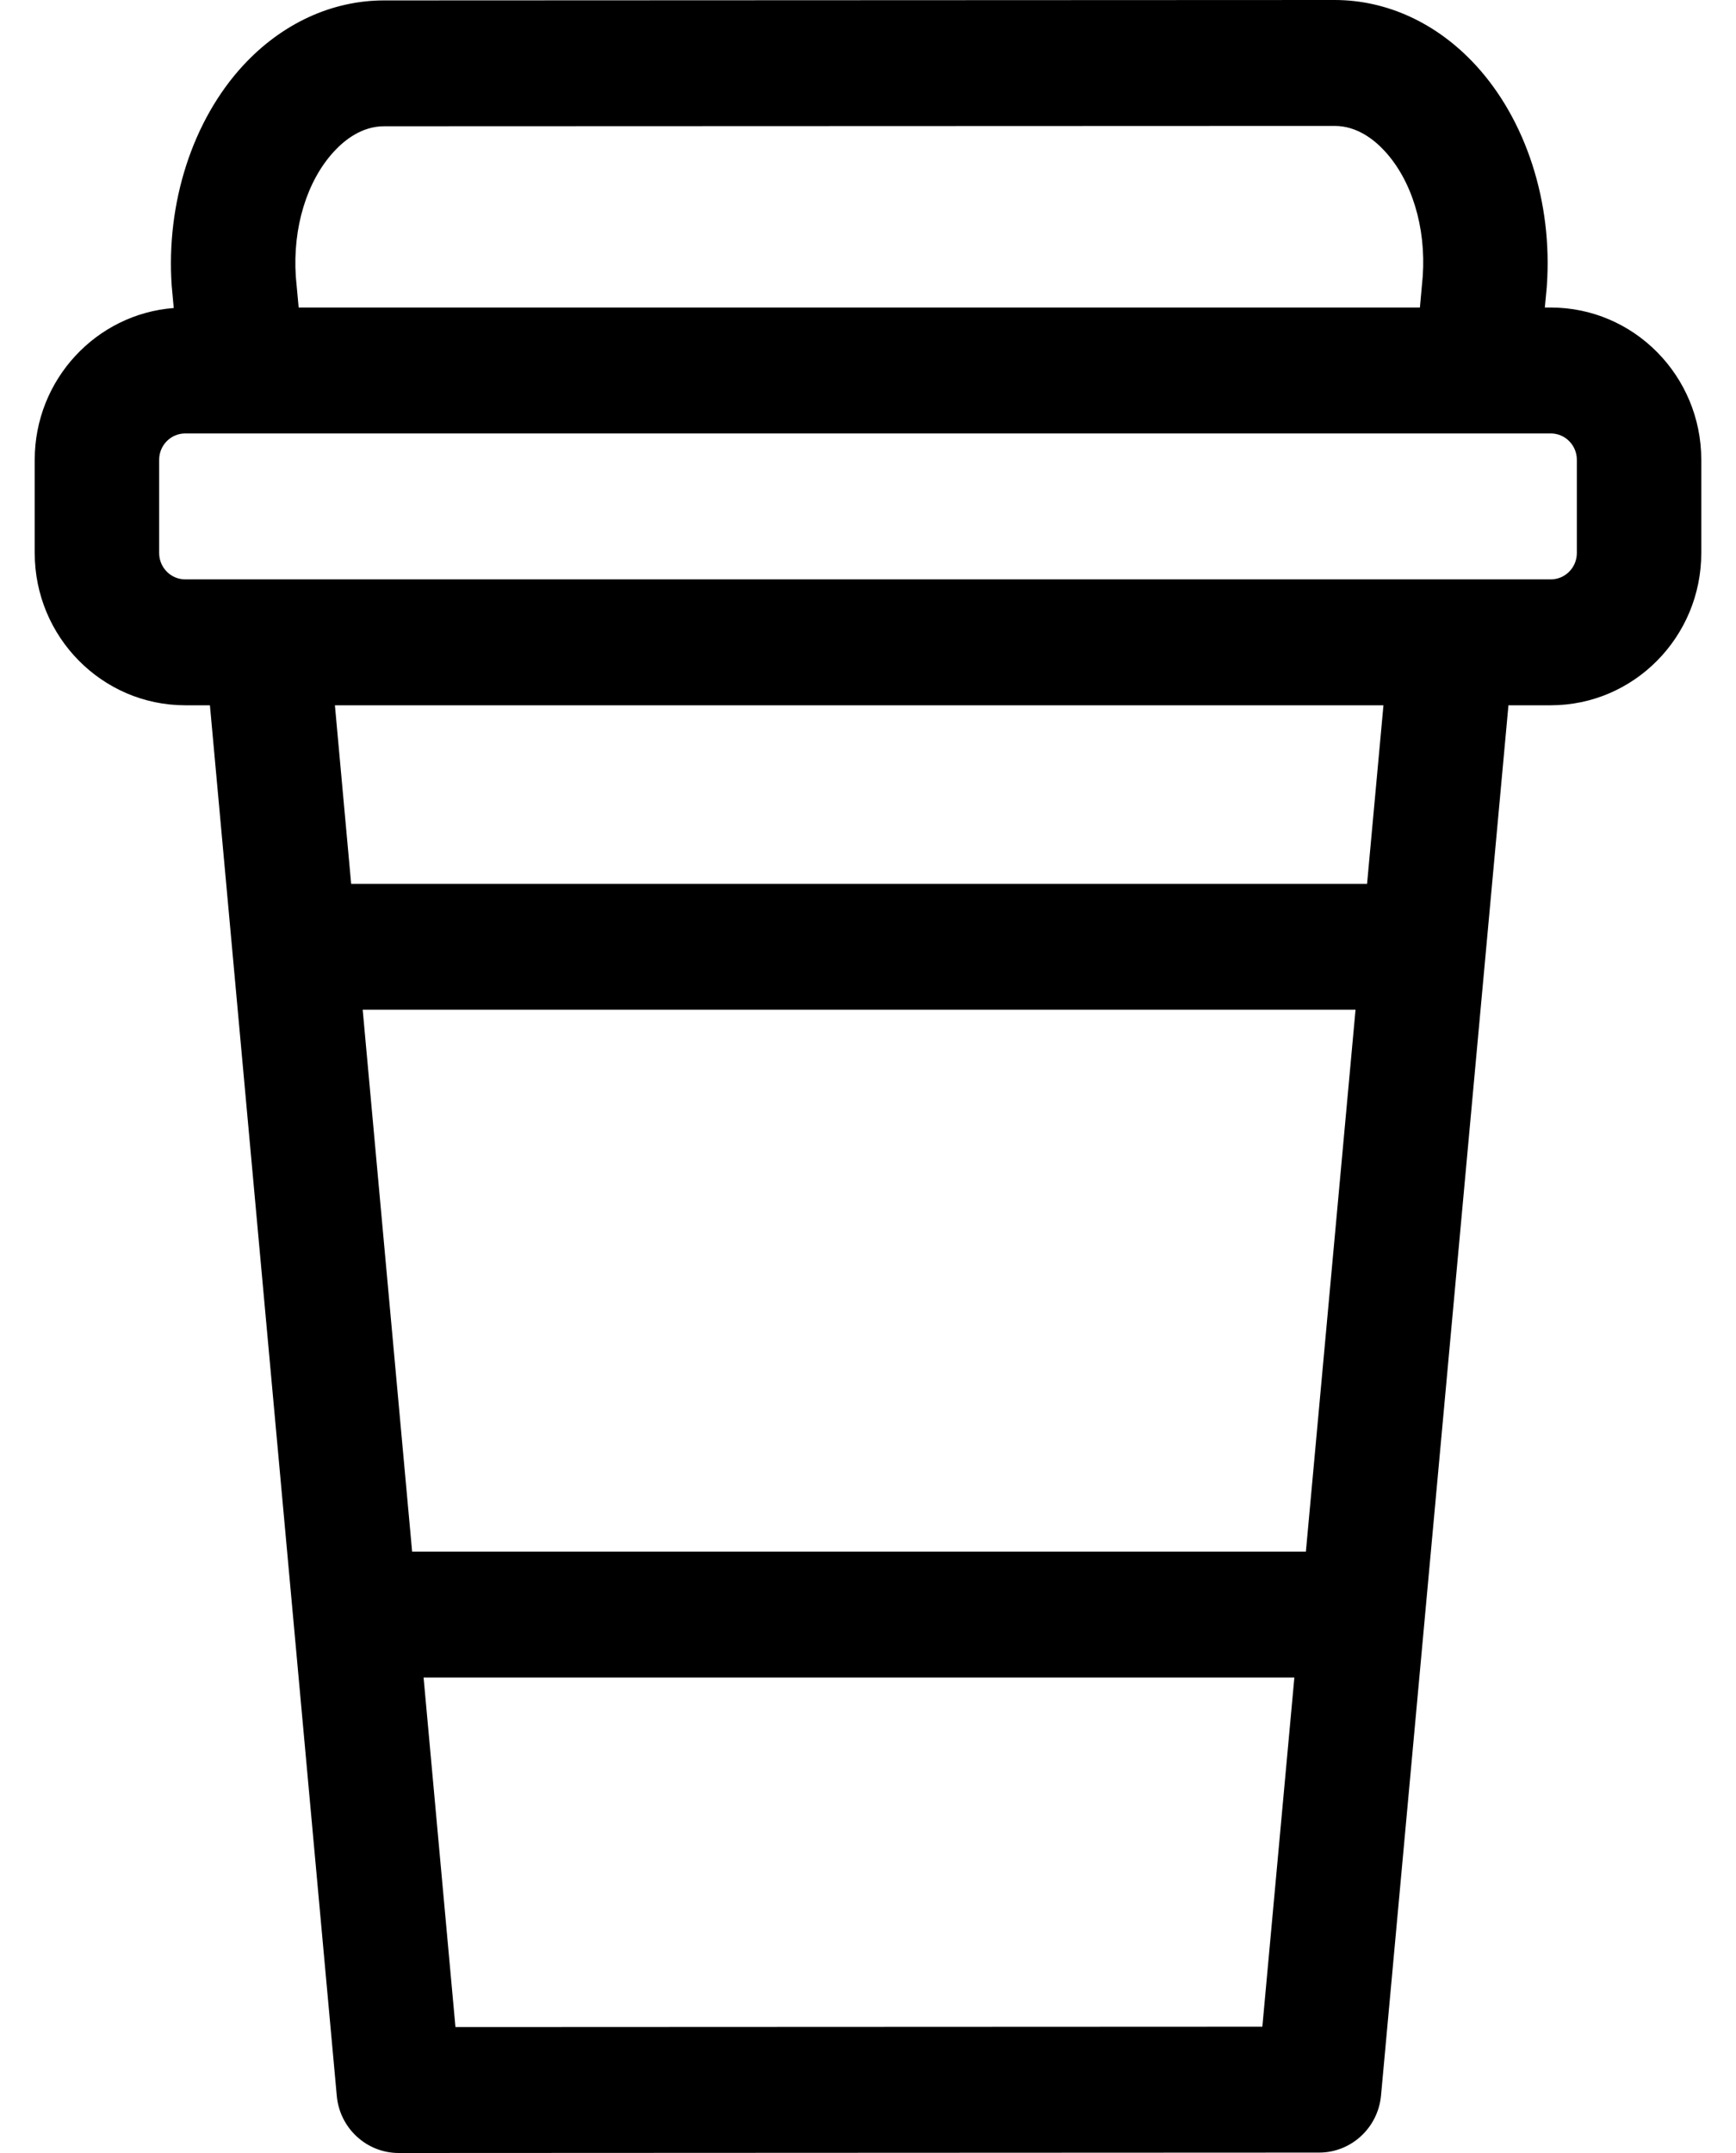 <svg width="25" height="31" viewBox="0 0 25 31" fill="none" xmlns="http://www.w3.org/2000/svg">
<path d="M22.333 4.428H22.247L22.275 4.132C22.275 4.126 22.276 4.119 22.276 4.113C22.36 2.913 21.977 1.727 21.251 0.938C20.694 0.333 19.973 0 19.22 0C19.22 0 19.219 0 19.219 0L5.531 0.006C4.778 0.006 4.057 0.34 3.499 0.945C2.773 1.734 2.389 2.921 2.473 4.12C2.474 4.126 2.474 4.132 2.475 4.139L2.502 4.435C1.384 4.521 0.5 5.468 0.5 6.62V7.963C0.5 9.172 1.472 10.155 2.667 10.155H3.023L4.85 30.177C4.892 30.643 5.279 31 5.742 31H5.742L18.996 30.994C19.459 30.994 19.845 30.637 19.888 30.172L21.723 10.155H22.333C23.528 10.155 24.5 9.172 24.5 7.963V6.62C24.5 5.411 23.528 4.428 22.333 4.428ZM4.81 2.181C4.963 2.015 5.211 1.818 5.532 1.818L19.22 1.813H19.22C19.54 1.813 19.788 2.009 19.94 2.174C20.332 2.599 20.537 3.272 20.489 3.975L20.448 4.428H4.301L4.26 3.983C4.213 3.279 4.418 2.606 4.81 2.181ZM18.806 22.341H5.935L5.223 14.538H19.521L18.806 22.341ZM6.559 29.187L6.1 24.154H18.64L18.179 29.182L6.559 29.187ZM19.687 12.726H5.057L4.823 10.155H19.923L19.687 12.726ZM22.708 7.963C22.708 8.172 22.54 8.342 22.333 8.342H2.667C2.46 8.342 2.292 8.172 2.292 7.963V6.62C2.292 6.411 2.46 6.241 2.667 6.241H22.333C22.54 6.241 22.708 6.411 22.708 6.62V7.963H22.708Z" fill="black"/>
</svg>
